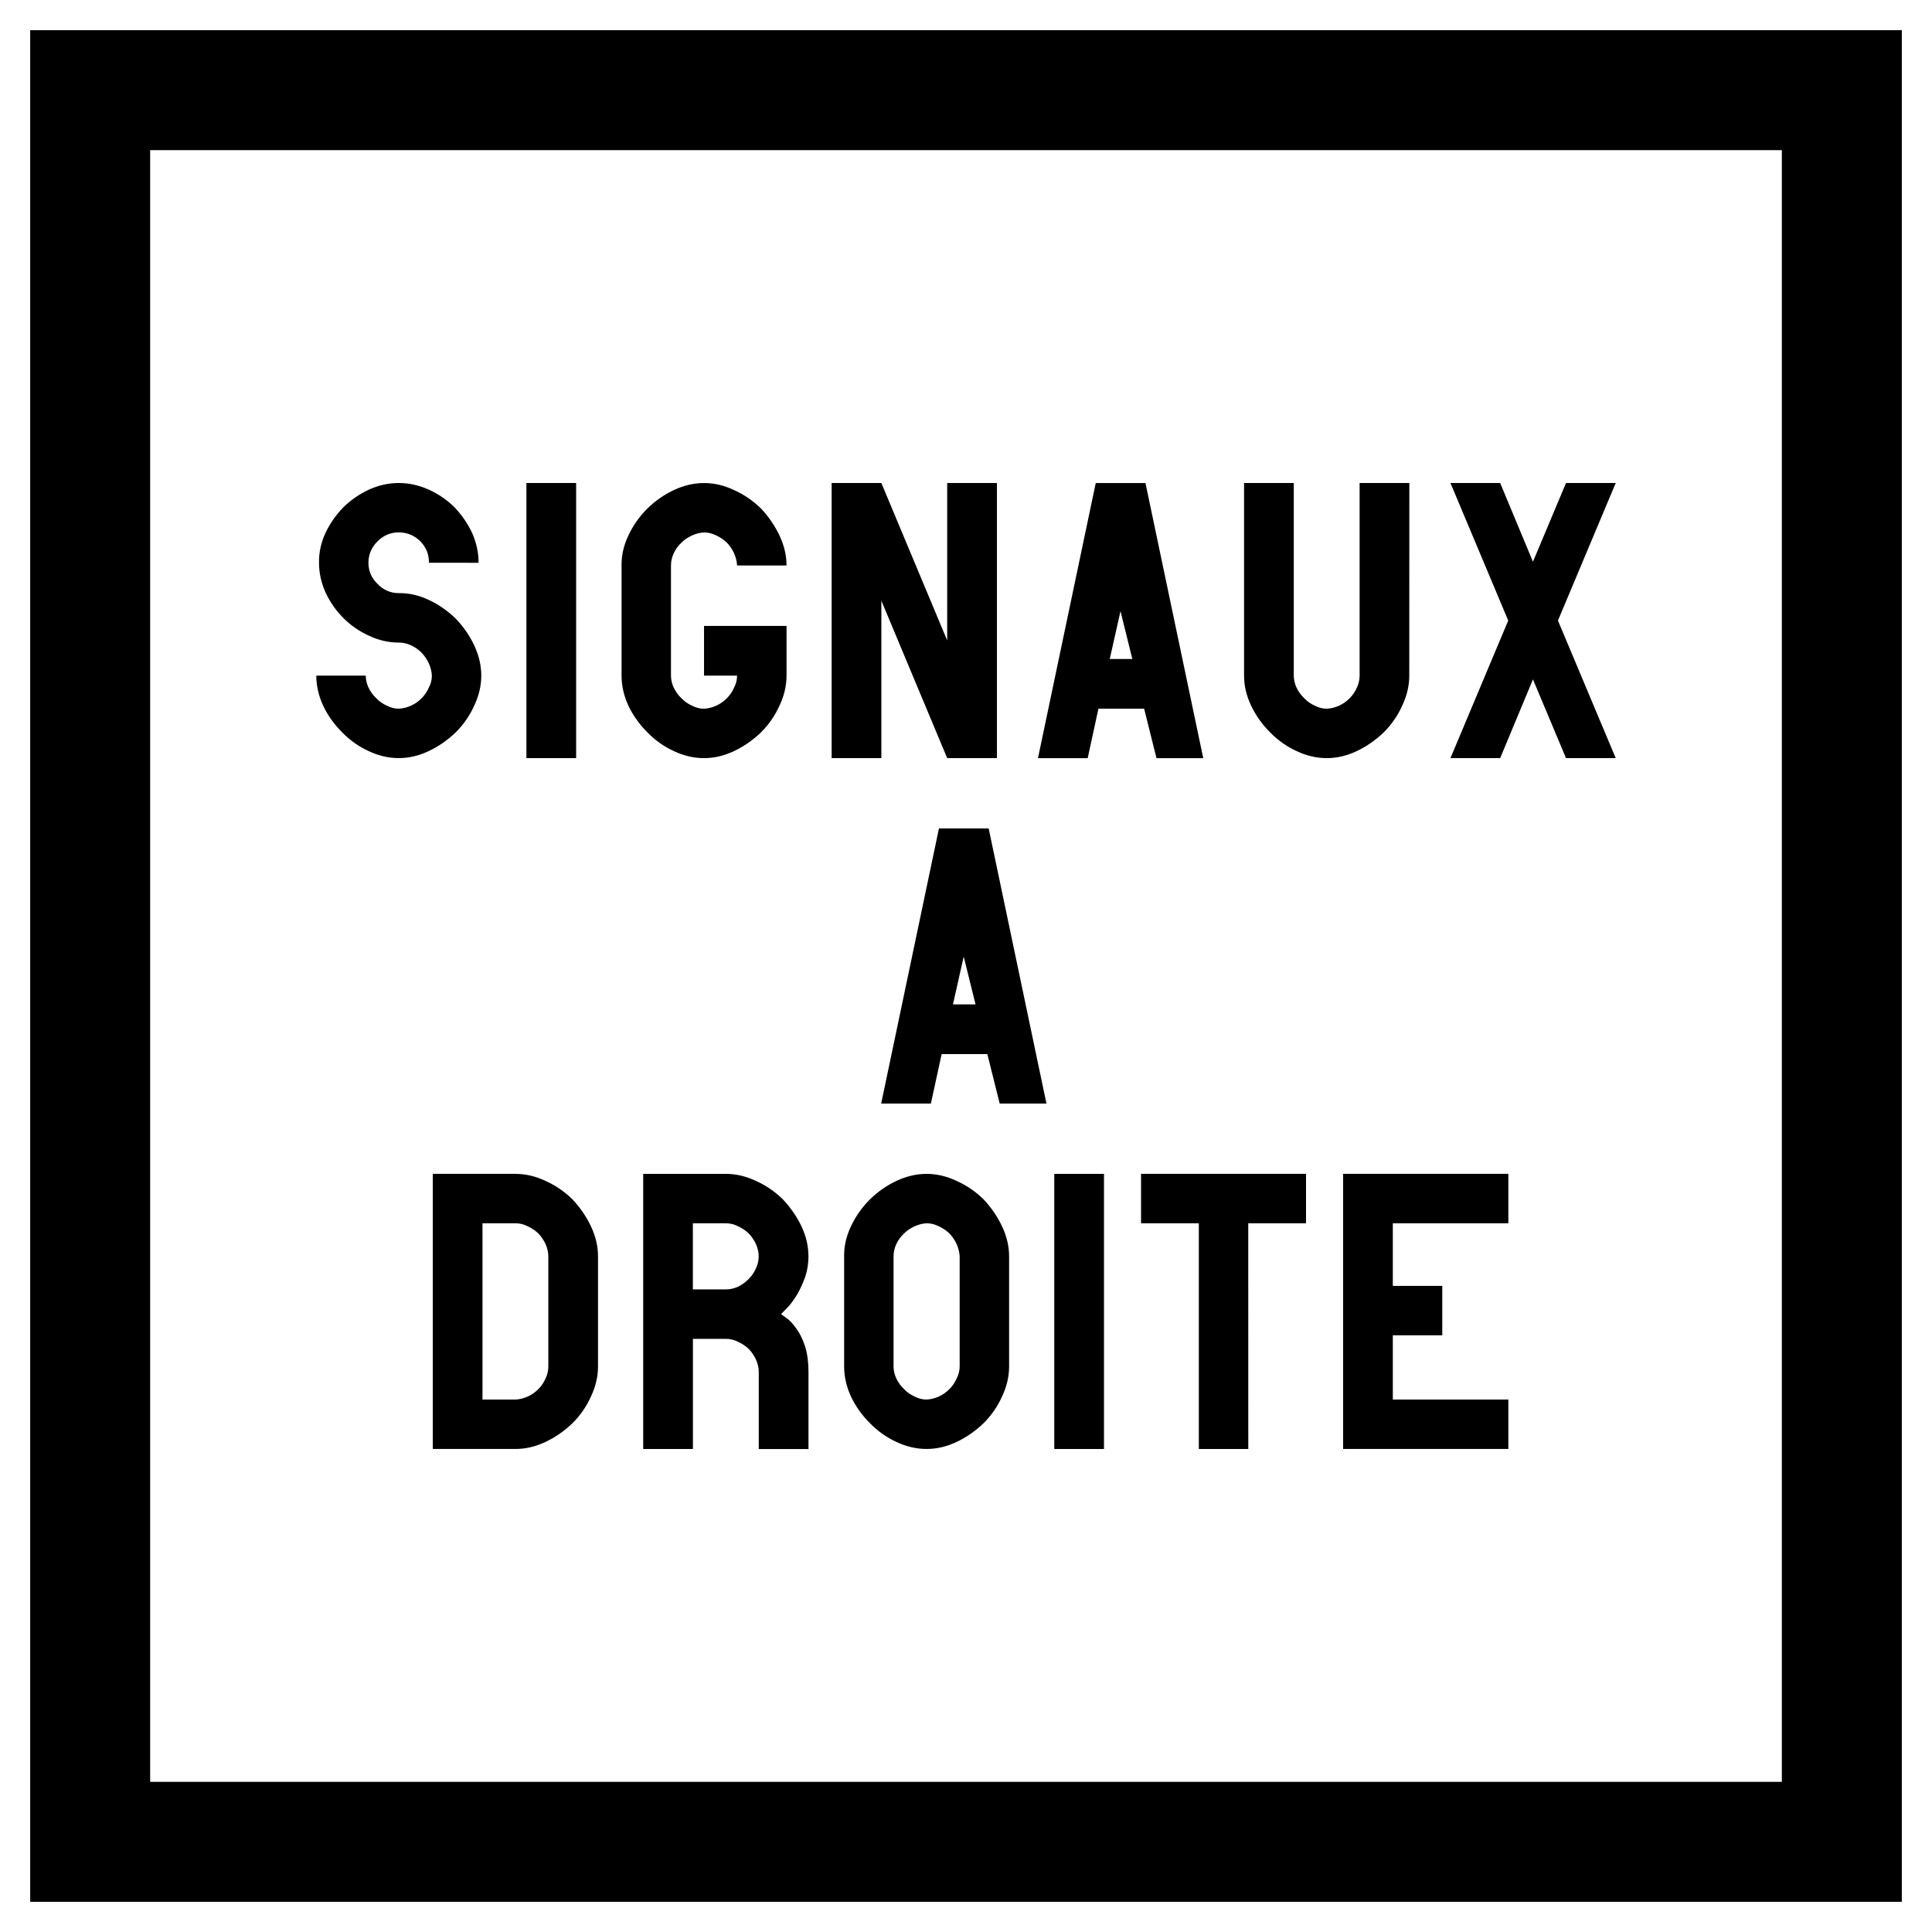<?xml version="1.0" encoding="UTF-8" standalone="no"?>
<svg
   xmlns:dc="http://purl.org/dc/elements/1.1/"
   xmlns:cc="http://creativecommons.org/ns#"
   xmlns:rdf="http://www.w3.org/1999/02/22-rdf-syntax-ns#"
   xmlns:svg="http://www.w3.org/2000/svg"
   xmlns="http://www.w3.org/2000/svg"
   xmlns:sodipodi="http://sodipodi.sourceforge.net/DTD/sodipodi-0.dtd"
   xmlns:inkscape="http://www.inkscape.org/namespaces/inkscape"
   id="svg2"
   version="1.1"
   inkscape:version="1.1-dev (ccb98c3c56, 2020-01-19)"
   width="64"
   height="64"
   sodipodi:docname="pan_sig_a_droite.svg">
  <defs
     id="defs6" />
  <sodipodi:namedview
     pagecolor="#ffffff"
     bordercolor="#666666"
     borderopacity="1"
     objecttolerance="10"
     gridtolerance="10"
     guidetolerance="10"
     inkscape:pageopacity="0"
     inkscape:pageshadow="2"
     inkscape:window-width="1920"
     inkscape:window-height="1024"
     id="namedview4"
     showgrid="false"
     inkscape:snap-bbox="true"
     inkscape:bbox-paths="true"
     inkscape:bbox-nodes="true"
     inkscape:snap-bbox-edge-midpoints="true"
     inkscape:snap-bbox-midpoints="true"
     inkscape:object-paths="true"
     inkscape:object-nodes="true"
     inkscape:snap-intersection-paths="true"
     inkscape:snap-smooth-nodes="true"
     inkscape:snap-midpoints="true"
     inkscape:snap-object-midpoints="true"
     inkscape:snap-center="true"
     inkscape:snap-page="true"
     inkscape:zoom="4.6732673"
     inkscape:cx="17.80359"
     inkscape:cy="43.113769"
     inkscape:window-x="0"
     inkscape:window-y="28"
     inkscape:window-maximized="1"
     inkscape:current-layer="text846"
     inkscape:document-rotation="0">
    <inkscape:grid
       type="xygrid"
       id="grid865" />
  </sodipodi:namedview>
  <g
     id="g3769"
     transform="translate(-107.732,-4.842)">
    <g
       id="g854"
       transform="translate(150,10)">
      <rect
         y="-5.158"
         x="-42.268"
         height="64"
         width="64"
         id="rect2987-3"
         style="fill:#ffffff;fill-opacity:1;fill-rule:nonzero;stroke:none;stroke-width:0.637" />
      <rect
         y="-2.171"
         x="-39.281"
         height="58.026"
         width="58.026"
         id="rect2989-6"
         style="fill:none;stroke:#000000;stroke-width:3.974;stroke-miterlimit:4;stroke-dasharray:none;stroke-opacity:1" />
    </g>
    <g
       aria-label="GARE"
       id="text846"
       style="font-style:normal;font-variant:normal;font-weight:normal;font-stretch:normal;font-size:16px;line-height:1.25;font-family:Roboto;-inkscape-font-specification:Roboto;font-variant-ligatures:normal;font-variant-caps:normal;font-variant-numeric:normal;font-feature-settings:normal;text-align:start;letter-spacing:0px;word-spacing:0px;writing-mode:lr-tb;text-anchor:start;fill:#000000;fill-opacity:1;stroke:none;stroke-width:2">
      <g
         style="font-style:normal;font-variant:normal;font-weight:normal;font-stretch:normal;font-size:9.114px;line-height:1.25;font-family:Roboto;-inkscape-font-specification:Roboto;font-variant-ligatures:normal;font-variant-caps:normal;font-variant-numeric:normal;font-feature-settings:normal;text-align:start;letter-spacing:0px;word-spacing:0px;writing-mode:lr-tb;text-anchor:start;fill:#000000;fill-opacity:1;stroke:none;stroke-width:2.279"
         id="text841"
         aria-label="SIGNAUX
A
DROITE">
        <path
           id="path847"
           style="font-style:normal;font-variant:normal;font-weight:normal;font-stretch:normal;font-family:PoliceSNCF;-inkscape-font-specification:PoliceSNCF;text-align:center;text-anchor:middle;stroke-width:2.279"
           d="m 123.586,23.485 q 0,-0.498 -0.214,-0.988 -0.223,-0.472 -0.587,-0.854 -0.383,-0.374 -0.863,-0.587 -0.481,-0.214 -0.979,-0.214 -0.498,0 -0.979,0.214 -0.481,0.223 -0.854,0.587 -0.374,0.383 -0.596,0.854 -0.223,0.481 -0.214,0.988 0,0.498 0.214,0.979 0.223,0.481 0.596,0.854 0.374,0.374 0.854,0.587 0.472,0.223 0.979,0.223 0.205,0 0.401,0.089 0.196,0.089 0.356,0.249 0.151,0.16 0.24,0.356 0.089,0.205 0.098,0.401 0,0.205 -0.098,0.392 -0.089,0.205 -0.24,0.356 -0.16,0.16 -0.356,0.249 -0.205,0.089 -0.401,0.098 -0.205,0 -0.392,-0.098 -0.205,-0.089 -0.356,-0.249 -0.16,-0.151 -0.258,-0.356 -0.089,-0.196 -0.089,-0.392 h -1.638 q 0,0.498 0.223,0.988 0.231,0.49 0.632,0.89 0.392,0.401 0.881,0.623 0.49,0.231 0.997,0.231 0.498,0 0.988,-0.231 0.49,-0.231 0.899,-0.623 0.392,-0.392 0.614,-0.89 0.231,-0.49 0.231,-0.988 0,-0.498 -0.231,-0.997 -0.231,-0.49 -0.614,-0.89 -0.401,-0.392 -0.899,-0.623 -0.49,-0.231 -0.988,-0.223 -0.409,0 -0.703,-0.303 -0.303,-0.294 -0.303,-0.703 0,-0.409 0.303,-0.712 0.294,-0.294 0.703,-0.294 0.409,0 0.712,0.294 0.294,0.303 0.285,0.712 z" />
        <path
           id="path849"
           style="font-style:normal;font-variant:normal;font-weight:normal;font-stretch:normal;font-family:PoliceSNCF;-inkscape-font-specification:PoliceSNCF;text-align:center;text-anchor:middle;stroke-width:2.279"
           d="m 125.17,29.956 h 1.647 v -9.114 h -1.647 z" />
        <path
           id="path851"
           style="font-style:normal;font-variant:normal;font-weight:normal;font-stretch:normal;font-family:PoliceSNCF;-inkscape-font-specification:PoliceSNCF;text-align:center;text-anchor:middle;stroke-width:2.279"
           d="m 131.054,27.224 h 1.095 q 0,0.205 -0.098,0.392 -0.089,0.205 -0.24,0.356 -0.16,0.16 -0.356,0.249 -0.205,0.089 -0.401,0.098 -0.205,0 -0.392,-0.098 -0.205,-0.089 -0.356,-0.249 -0.16,-0.151 -0.258,-0.356 -0.089,-0.196 -0.089,-0.392 v -3.649 q 0,-0.205 0.089,-0.401 0.089,-0.196 0.258,-0.356 0.151,-0.151 0.356,-0.24 0.196,-0.089 0.392,-0.098 0.205,0 0.401,0.098 0.196,0.089 0.356,0.24 0.151,0.16 0.24,0.356 0.089,0.205 0.098,0.401 h 1.638 q 0,-0.498 -0.231,-0.988 -0.231,-0.49 -0.614,-0.899 -0.401,-0.392 -0.899,-0.614 -0.49,-0.231 -0.988,-0.231 -0.498,0 -0.997,0.231 -0.49,0.231 -0.881,0.614 -0.401,0.401 -0.632,0.899 -0.231,0.49 -0.223,0.988 v 3.649 q 0,0.498 0.223,0.988 0.231,0.49 0.632,0.89 0.392,0.401 0.881,0.623 0.49,0.231 0.997,0.231 0.498,0 0.988,-0.231 0.49,-0.231 0.899,-0.623 0.392,-0.392 0.614,-0.89 0.231,-0.49 0.231,-0.988 v -1.647 h -2.733 z" />
        <path
           id="path853"
           style="font-style:normal;font-variant:normal;font-weight:normal;font-stretch:normal;font-family:PoliceSNCF;-inkscape-font-specification:PoliceSNCF;text-align:center;text-anchor:middle;stroke-width:2.279"
           d="m 136.928,24.74 2.181,5.216 h 1.647 v -9.114 h -1.647 v 5.216 l -2.181,-5.216 h -1.647 v 9.114 h 1.647 z" />
        <path
           id="path855"
           style="font-style:normal;font-variant:normal;font-weight:normal;font-stretch:normal;font-family:PoliceSNCF;-inkscape-font-specification:PoliceSNCF;text-align:center;text-anchor:middle;stroke-width:2.279"
           d="m 144.85,25.088 0.392,1.584 h -0.748 z m 0.783,3.231 0.409,1.638 h 1.549 l -1.914,-9.114 h -1.647 l -1.914,9.114 h 1.647 l 0.356,-1.638 z" />
        <path
           id="path857"
           style="font-style:normal;font-variant:normal;font-weight:normal;font-stretch:normal;font-family:PoliceSNCF;-inkscape-font-specification:PoliceSNCF;text-align:center;text-anchor:middle;stroke-width:2.279"
           d="m 154.418,20.842 h -1.647 v 6.382 q 0,0.205 -0.089,0.392 -0.089,0.205 -0.24,0.356 -0.16,0.16 -0.356,0.249 -0.205,0.089 -0.401,0.098 -0.205,0 -0.392,-0.098 -0.205,-0.089 -0.356,-0.249 -0.16,-0.151 -0.258,-0.356 -0.089,-0.196 -0.089,-0.392 v -6.382 h -1.647 v 6.382 q 0,0.498 0.231,0.988 0.231,0.49 0.632,0.89 0.392,0.401 0.881,0.623 0.49,0.231 0.997,0.231 0.498,0 0.988,-0.231 0.49,-0.231 0.899,-0.623 0.392,-0.392 0.614,-0.89 0.231,-0.49 0.231,-0.988 z" />
        <path
           id="path859"
           style="font-style:normal;font-variant:normal;font-weight:normal;font-stretch:normal;font-family:PoliceSNCF;-inkscape-font-specification:PoliceSNCF;text-align:center;text-anchor:middle;stroke-width:2.279"
           d="m 157.694,25.399 -1.914,4.557 h 1.647 l 1.086,-2.608 1.095,2.608 h 1.647 l -1.914,-4.557 1.914,-4.557 h -1.647 l -1.095,2.608 -1.086,-2.608 h -1.647 z" />
        <path
           id="path861"
           style="font-style:normal;font-variant:normal;font-weight:normal;font-stretch:normal;font-family:PoliceSNCF;-inkscape-font-specification:PoliceSNCF;text-align:center;text-anchor:middle;stroke-width:2.279"
           d="m 139.656,36.53 0.392,1.584 h -0.748 z m 0.783,3.231 0.409,1.638 h 1.549 l -1.914,-9.114 h -1.647 l -1.914,9.114 h 1.647 l 0.356,-1.638 z" />
        <path
           id="path863"
           style="font-style:normal;font-variant:normal;font-weight:normal;font-stretch:normal;font-family:PoliceSNCF;-inkscape-font-specification:PoliceSNCF;text-align:center;text-anchor:middle;stroke-width:2.279"
           d="m 124.81,45.365 q 0.205,0 0.401,0.098 0.196,0.089 0.356,0.24 0.151,0.16 0.24,0.356 0.089,0.205 0.089,0.401 v 3.649 q 0,0.205 -0.089,0.392 -0.089,0.205 -0.24,0.356 -0.16,0.16 -0.356,0.249 -0.205,0.089 -0.401,0.098 h -1.095 v -5.839 z m 0,-1.638 h -2.741 v 9.114 h 2.741 q 0.498,0 0.988,-0.231 0.49,-0.231 0.899,-0.623 0.392,-0.392 0.614,-0.89 0.231,-0.49 0.231,-0.988 V 46.46 q 0,-0.498 -0.231,-0.988 -0.231,-0.49 -0.614,-0.899 -0.401,-0.392 -0.899,-0.614 -0.49,-0.231 -0.988,-0.231 z" />
        <path
           id="path865"
           style="font-style:normal;font-variant:normal;font-weight:normal;font-stretch:normal;font-family:PoliceSNCF;-inkscape-font-specification:PoliceSNCF;text-align:center;text-anchor:middle;stroke-width:2.279"
           d="m 134.512,46.451 q 0,-0.498 -0.231,-0.988 -0.231,-0.481 -0.614,-0.89 -0.401,-0.392 -0.899,-0.614 -0.49,-0.231 -0.988,-0.231 h -2.741 v 9.114 h 1.647 v -3.649 h 1.095 q 0.205,0 0.401,0.098 0.196,0.089 0.356,0.24 0.151,0.16 0.24,0.356 0.089,0.205 0.089,0.401 v 2.555 h 1.647 v -2.555 q 0,-0.472 -0.107,-0.828 -0.116,-0.356 -0.276,-0.579 -0.16,-0.231 -0.294,-0.338 -0.134,-0.098 -0.231,-0.169 l 0.018,-0.018 q 0.107,-0.107 0.24,-0.249 0.125,-0.142 0.285,-0.401 0.142,-0.249 0.258,-0.57 0.107,-0.32 0.107,-0.685 z m -2.733,1.104 h -1.095 v -2.19 h 1.095 q 0.205,0 0.401,0.098 0.196,0.089 0.356,0.24 0.151,0.16 0.24,0.356 0.089,0.205 0.089,0.401 0,0.205 -0.089,0.392 -0.089,0.205 -0.24,0.356 -0.16,0.16 -0.356,0.258 -0.196,0.089 -0.401,0.089 z" />
        <path
           id="path867"
           style="font-style:normal;font-variant:normal;font-weight:normal;font-stretch:normal;font-family:PoliceSNCF;-inkscape-font-specification:PoliceSNCF;text-align:center;text-anchor:middle;stroke-width:2.279"
           d="M 141.16,50.109 V 46.46 q 0,-0.498 -0.231,-0.988 -0.231,-0.49 -0.614,-0.899 -0.401,-0.392 -0.899,-0.614 -0.49,-0.231 -0.988,-0.231 -0.498,0 -0.997,0.231 -0.49,0.231 -0.881,0.614 -0.401,0.401 -0.632,0.899 -0.231,0.49 -0.223,0.988 v 3.649 q 0,0.498 0.223,0.988 0.231,0.49 0.632,0.89 0.392,0.401 0.881,0.623 0.49,0.231 0.997,0.231 0.498,0 0.988,-0.231 0.49,-0.231 0.899,-0.623 0.392,-0.392 0.614,-0.89 0.231,-0.49 0.231,-0.988 z m -1.638,0 q 0,0.205 -0.098,0.392 -0.089,0.205 -0.24,0.356 -0.16,0.16 -0.356,0.249 -0.205,0.089 -0.401,0.098 -0.205,0 -0.392,-0.098 -0.205,-0.089 -0.356,-0.249 -0.16,-0.151 -0.258,-0.356 -0.089,-0.196 -0.089,-0.392 V 46.46 q 0,-0.205 0.089,-0.401 0.089,-0.196 0.258,-0.356 0.151,-0.151 0.356,-0.24 0.196,-0.089 0.392,-0.098 0.205,0 0.401,0.098 0.196,0.089 0.356,0.24 0.151,0.16 0.24,0.356 0.089,0.205 0.098,0.401 z" />
        <path
           id="path869"
           style="font-style:normal;font-variant:normal;font-weight:normal;font-stretch:normal;font-family:PoliceSNCF;-inkscape-font-specification:PoliceSNCF;text-align:center;text-anchor:middle;stroke-width:2.279"
           d="m 142.656,52.842 h 1.647 v -9.114 h -1.647 z" />
        <path
           id="path871"
           style="font-style:normal;font-variant:normal;font-weight:normal;font-stretch:normal;font-family:PoliceSNCF;-inkscape-font-specification:PoliceSNCF;text-align:center;text-anchor:middle;stroke-width:2.279"
           d="m 149.082,45.365 h 1.914 v -1.638 h -5.465 v 1.638 h 1.914 v 7.477 h 1.638 z" />
        <path
           id="path873"
           style="font-style:normal;font-variant:normal;font-weight:normal;font-stretch:normal;font-family:PoliceSNCF;-inkscape-font-specification:PoliceSNCF;text-align:center;text-anchor:middle;stroke-width:2.279"
           d="m 153.871,47.439 v -2.074 h 3.827 v -1.638 h -5.474 v 9.114 h 5.474 v -1.638 h -3.827 v -2.127 h 1.638 v -1.638 z" />
      </g>
    </g>
  </g>
</svg>
